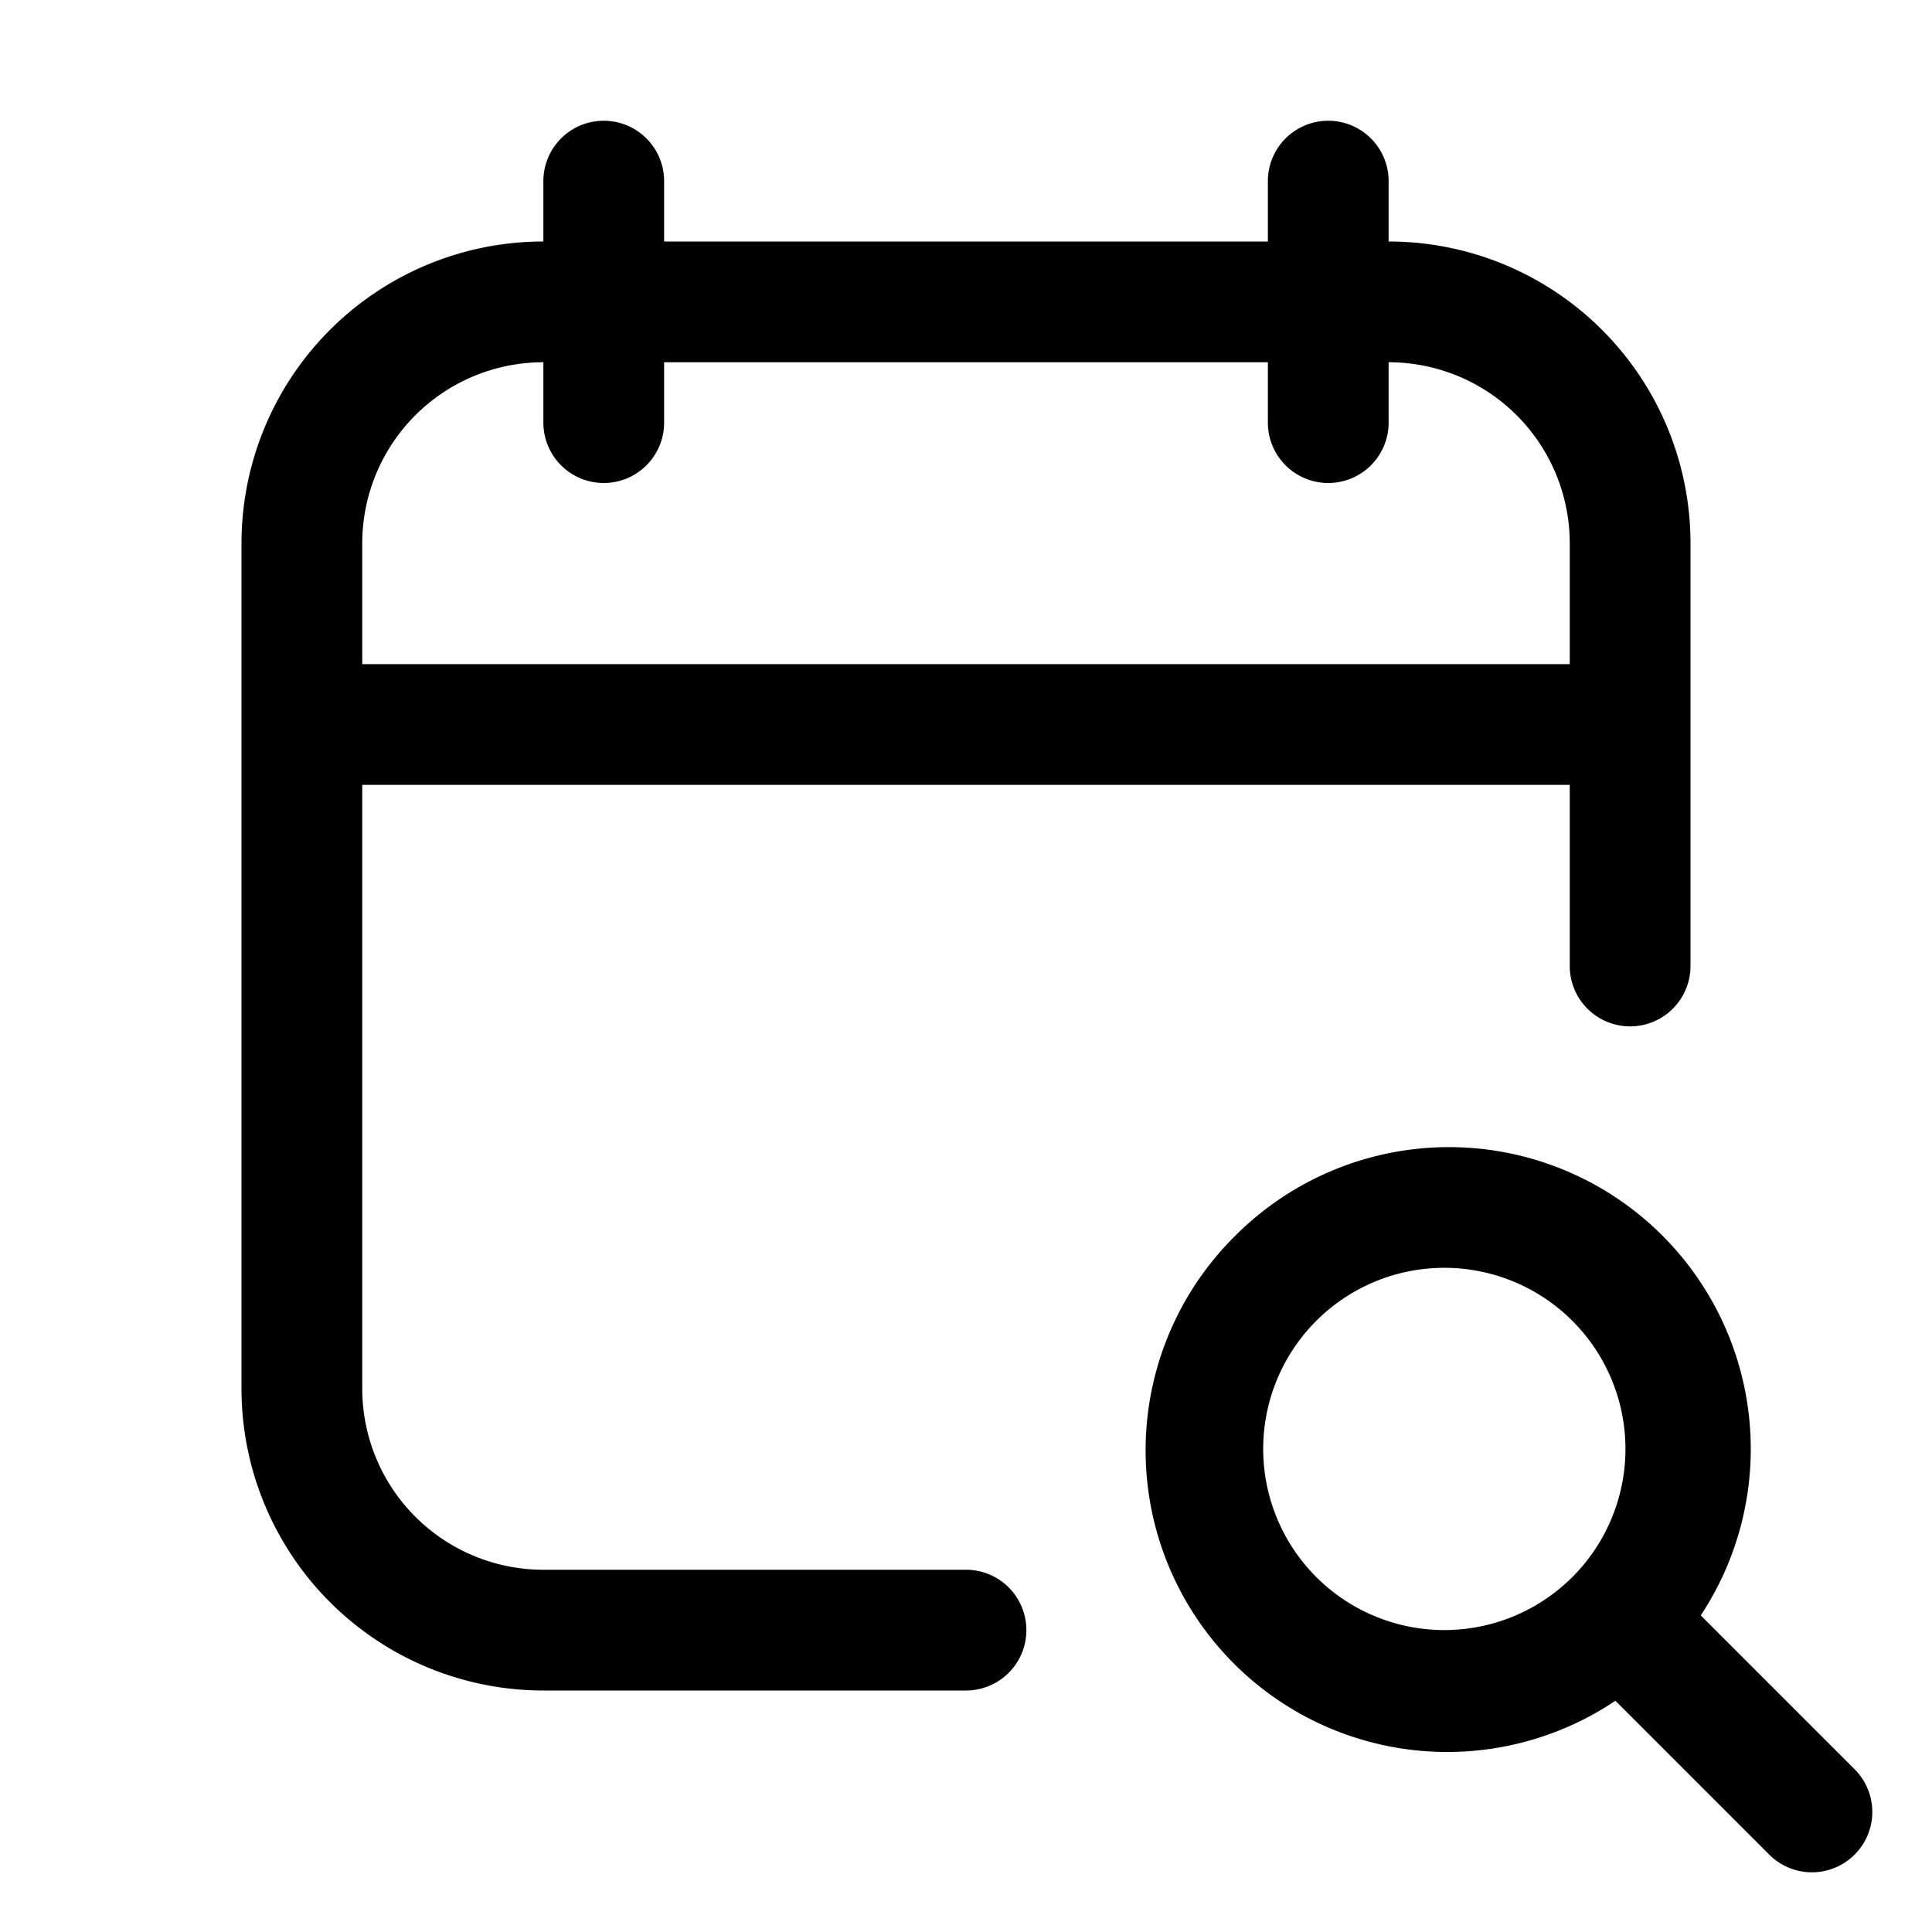 <svg xmlns="http://www.w3.org/2000/svg" fill="none" viewBox="0 0 16 16">
  <path fill="currentColor" d="M12 9.5a2.5 2.5 0 0 1 2.085 3.878l1.268 1.268a.5.5 0 1 1-.707.707l-1.268-1.268a2.498 2.498 0 0 1-3.146-3.853A2.5 2.5 0 0 1 12 9.5ZM11 1a.5.5 0 0 1 .5.5V2A2.5 2.5 0 0 1 14 4.5V8a.5.5 0 0 1-1 0V6.5H3v5A1.5 1.5 0 0 0 4.5 13H8a.5.5 0 0 1 0 1H4.5A2.5 2.5 0 0 1 2 11.5v-7A2.5 2.5 0 0 1 4.5 2v-.5a.5.5 0 0 1 1 0V2h5v-.5A.5.5 0 0 1 11 1Zm1 9.5a1.5 1.5 0 1 0 0 2.999 1.5 1.5 0 0 0 0-2.999Zm-6.5-7a.5.5 0 0 1-1 0V3A1.5 1.5 0 0 0 3 4.5v1h10v-1A1.5 1.5 0 0 0 11.5 3v.5a.5.5 0 0 1-1 0V3h-5v.5Z"/>
</svg>